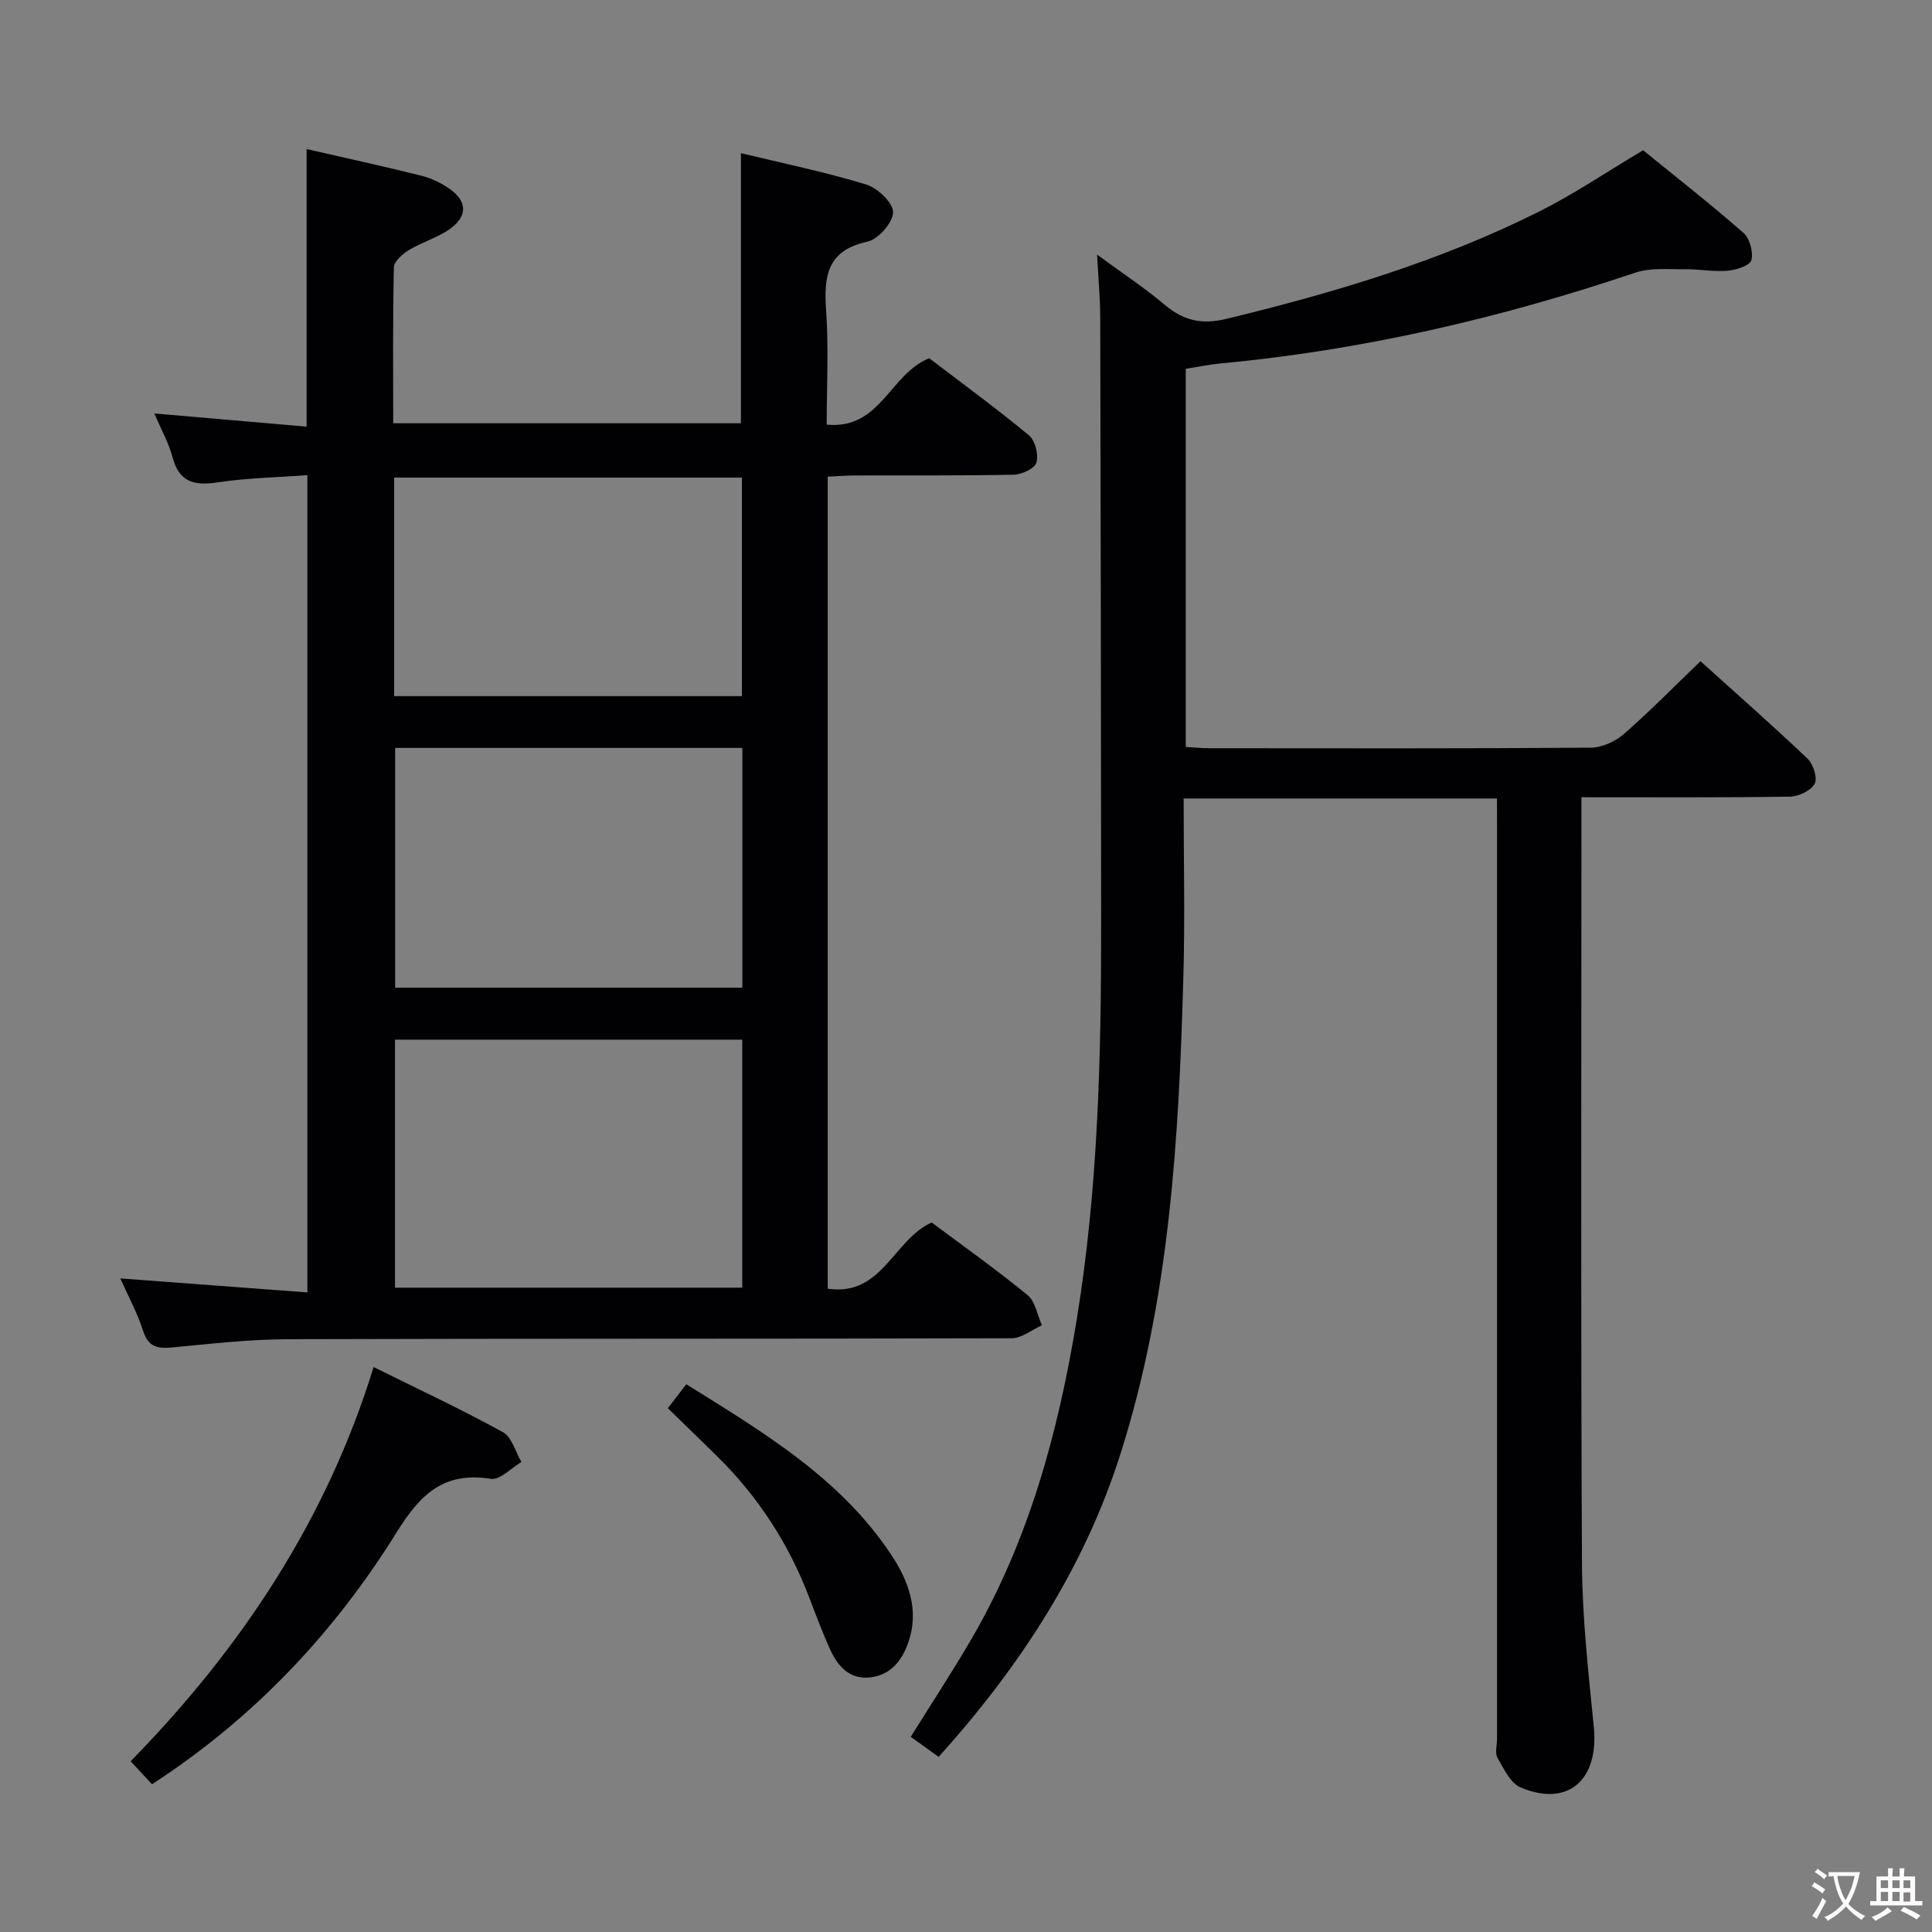 <svg enable-background="new 0 0 400 400" viewBox="0 0 400 400" xmlns="http://www.w3.org/2000/svg"><rect x="0" y="0" width="400" height="400" fill="#808080" stroke="none"/><g fill="#010103"><path d="m24.9 264.68c12.95.97 25.64 1.92 38.74 2.9 0-56.73 0-112.6 0-169.21-6.25.47-12.52.58-18.67 1.51-4.82.73-7.88-.08-9.25-5.22-.79-2.96-2.34-5.71-3.76-9.06 10.89.94 21.1 1.83 31.52 2.73 0-19.47 0-38.32 0-57.47 7.98 1.83 15.9 3.56 23.77 5.52 2.05.51 4.08 1.5 5.82 2.71 3.56 2.48 3.81 5.49.34 8.12-2.59 1.95-5.94 2.86-8.75 4.56-1.32.8-3.08 2.35-3.11 3.59-.25 10.63-.14 21.27-.14 32.27h71.99c0-18.49 0-36.88 0-55.92 8.66 2.09 17.39 3.89 25.89 6.47 2.38.72 5.61 3.77 5.61 5.75.01 2.11-3.06 5.61-5.3 6.1-8.42 1.82-9.05 7.19-8.56 14.27.54 7.75.12 15.57.12 23.62 11.18 1.05 12.99-10.44 21.22-13.75 6.51 4.96 13.74 10.25 20.64 15.95 1.3 1.07 2.03 3.98 1.57 5.64-.34 1.22-3.03 2.49-4.7 2.52-10.99.23-21.99.12-32.98.16-1.78.01-3.57.16-5.54.25v168.12c11.28 1.67 13.51-10.07 21.52-13.71 6.41 4.79 13.32 9.69 19.86 15.04 1.61 1.32 2.01 4.12 2.97 6.24-2.09.94-4.17 2.68-6.26 2.69-49.98.15-99.96.04-149.94.2-7.95.02-15.92.96-23.85 1.7-3 .28-4.94-.04-6.02-3.37-1.2-3.77-3.13-7.29-4.75-10.92zm56.88-49.43v51.35h71.89c0-17.3 0-34.2 0-51.35-23.99 0-47.72 0-71.89 0zm71.92-60.4c-24.2 0-48.06 0-71.89 0v49.64h71.89c0-16.6 0-32.88 0-49.64zm-72.1-10.72h72.01c0-15.37 0-30.29 0-45.25-24.17 0-48.03 0-72.01 0z"/><path d="m309.93 165.32c-21.94 0-43.05 0-64.87 0 0 12.53.29 24.81-.06 37.08-.93 33.25-2.82 66.44-12.97 98.46-7.51 23.7-20.77 44.09-37.69 62.88-1.95-1.4-3.77-2.71-5.78-4.15 4.17-6.68 8.33-13.05 12.19-19.6 12.17-20.65 18.33-43.34 22.17-66.76 4.42-27.01 5.07-54.27 5.06-81.56-.01-41.99-.09-83.99-.19-125.98-.01-3.97-.39-7.94-.65-12.97 5.01 3.68 9.72 6.78 14.02 10.4 3.88 3.27 7.64 4.13 12.73 2.9 22.33-5.4 44.25-11.94 64.85-22.26 7.1-3.56 13.73-8.06 21.45-12.65 6.5 5.29 13.78 10.99 20.74 17.07 1.32 1.15 2.1 3.98 1.68 5.68-.27 1.1-3.13 2.04-4.9 2.19-2.95.25-5.97-.35-8.95-.31-3.41.04-7.07-.34-10.19.71-27.95 9.43-56.49 16.05-85.9 18.8-2.31.22-4.59.7-7.17 1.1v78.3c1.64.09 3.24.26 4.83.26 26.33.02 52.66.08 78.99-.11 2.32-.02 5.07-1.25 6.85-2.8 5.38-4.69 10.39-9.81 15.9-15.1 7.23 6.52 14.84 13.21 22.17 20.18 1.19 1.13 2.11 4.05 1.46 5.21-.8 1.43-3.34 2.62-5.15 2.65-14.14.21-28.28.12-43.13.12v5.71c0 50.99-.15 101.99.11 152.98.06 11.27 1.34 22.55 2.45 33.79 1.09 10.99-5.35 16.68-15.16 12.53-2.1-.89-3.48-3.86-4.77-6.12-.58-1.01-.11-2.61-.11-3.94 0-62.83 0-125.65 0-188.48-.01-1.95-.01-3.91-.01-6.21z"/><path d="m31.47 369.41c-1.51-1.63-2.74-2.95-4.42-4.76 22.9-23.42 40.56-49.98 50.3-81.62 9.05 4.49 18.06 8.7 26.77 13.48 1.85 1.02 2.59 4.07 3.83 6.18-2.11 1.24-4.44 3.78-6.31 3.49-9.7-1.54-14.57 3.1-19.49 11.02-12.92 20.8-29.5 38.45-50.68 52.21z"/><path d="m138.27 291.56c1.48-1.93 2.48-3.22 3.82-4.97 15.91 9.93 31.96 19.43 42.53 35.46 3.52 5.34 5.74 11.36 3.44 17.98-1.33 3.83-3.71 6.84-8.02 7.27-4.07.41-6.51-2.23-8.06-5.57-1.66-3.61-3.05-7.34-4.47-11.06-4.22-11.05-10.51-20.75-18.93-29.06-3.3-3.27-6.66-6.49-10.31-10.05z"/></g><path d="m377.9 391.2c-.2.3-.4.5-.6.8-.7-.6-1.4-1-2.2-1.5.2-.3.4-.5.5-.8.6.4 1.4.8 2.3 1.5zm-1.8 6.1c-.2-.2-.5-.4-.9-.6.4-.6.8-1.2 1.2-1.9s.7-1.3.9-1.9c.3.3.5.5.8.7-.7 1.3-1.4 2.6-2 3.7zm2.2-9c-.3.3-.5.5-.6.8-.6-.6-1.3-1.1-2-1.5.3-.3.5-.5.6-.7.6.5 1.3.9 2 1.4zm.3.2v-.9h2 4.5c-.3 1.3-.6 2.5-1 3.6s-.9 2.1-1.4 3c.4.5 1 1 1.6 1.4s1.2.8 1.9 1.1c-.3.2-.5.4-.8.8-.4-.3-1-.7-1.6-1.2s-1.2-1.1-1.6-1.6c-.5.6-1.1 1.1-1.7 1.6s-1.4.9-2.1 1.4c-.1-.3-.3-.5-.7-.8.6-.2 1.2-.5 1.9-1s1.4-1.1 2-1.8c-.5-.8-.9-1.6-1.2-2.5s-.6-2-.8-3.2c-.4.1-.7.1-1 .1zm2.5 2.7c.3 1 .7 1.7 1 2.2.3-.5.6-1.1 1-2s.6-1.9.9-3h-3.2-.4c.1.9.3 1.8.7 2.8z" fill="#fcfafa"/><path d="m396.5 388.5v1.5 3.6h1.5v.9c-.4 0-1 0-1.7 0h-7.9c-.5 0-.9 0-1.2 0v-.9h1.3v-3.5c0-.7 0-1.2 0-1.6h2.4c0-.8 0-1.4 0-1.7h1c0 .3-.1.8-.1 1.7h1.5c0-.8 0-1.4 0-1.7h1c0 .3-.1.9-.1 1.7zm-8.2 9.2c-.2-.3-.5-.5-.8-.8.8-.3 1.4-.6 1.9-.9s1-.7 1.4-1.1c.3.3.6.5.9.8-1.6 1-2.8 1.6-3.4 2zm2.6-6.8v-1.6h-1.5v1.6zm0 2.7v-1.9h-1.5v1.9zm2.4-2.7v-1.6h-1.5v1.6zm0 2.7v-1.9h-1.5v1.9zm.2 2 .7-.8c.4.2.9.5 1.6.8s1.3.7 1.8 1c-.3.3-.5.5-.8.8-.4-.3-1.5-1-3.3-1.8zm2-4.7v-1.6h-1.4v1.6zm0 2.8v-1.9h-1.4v1.9z" fill="#fcfafa"/></svg>